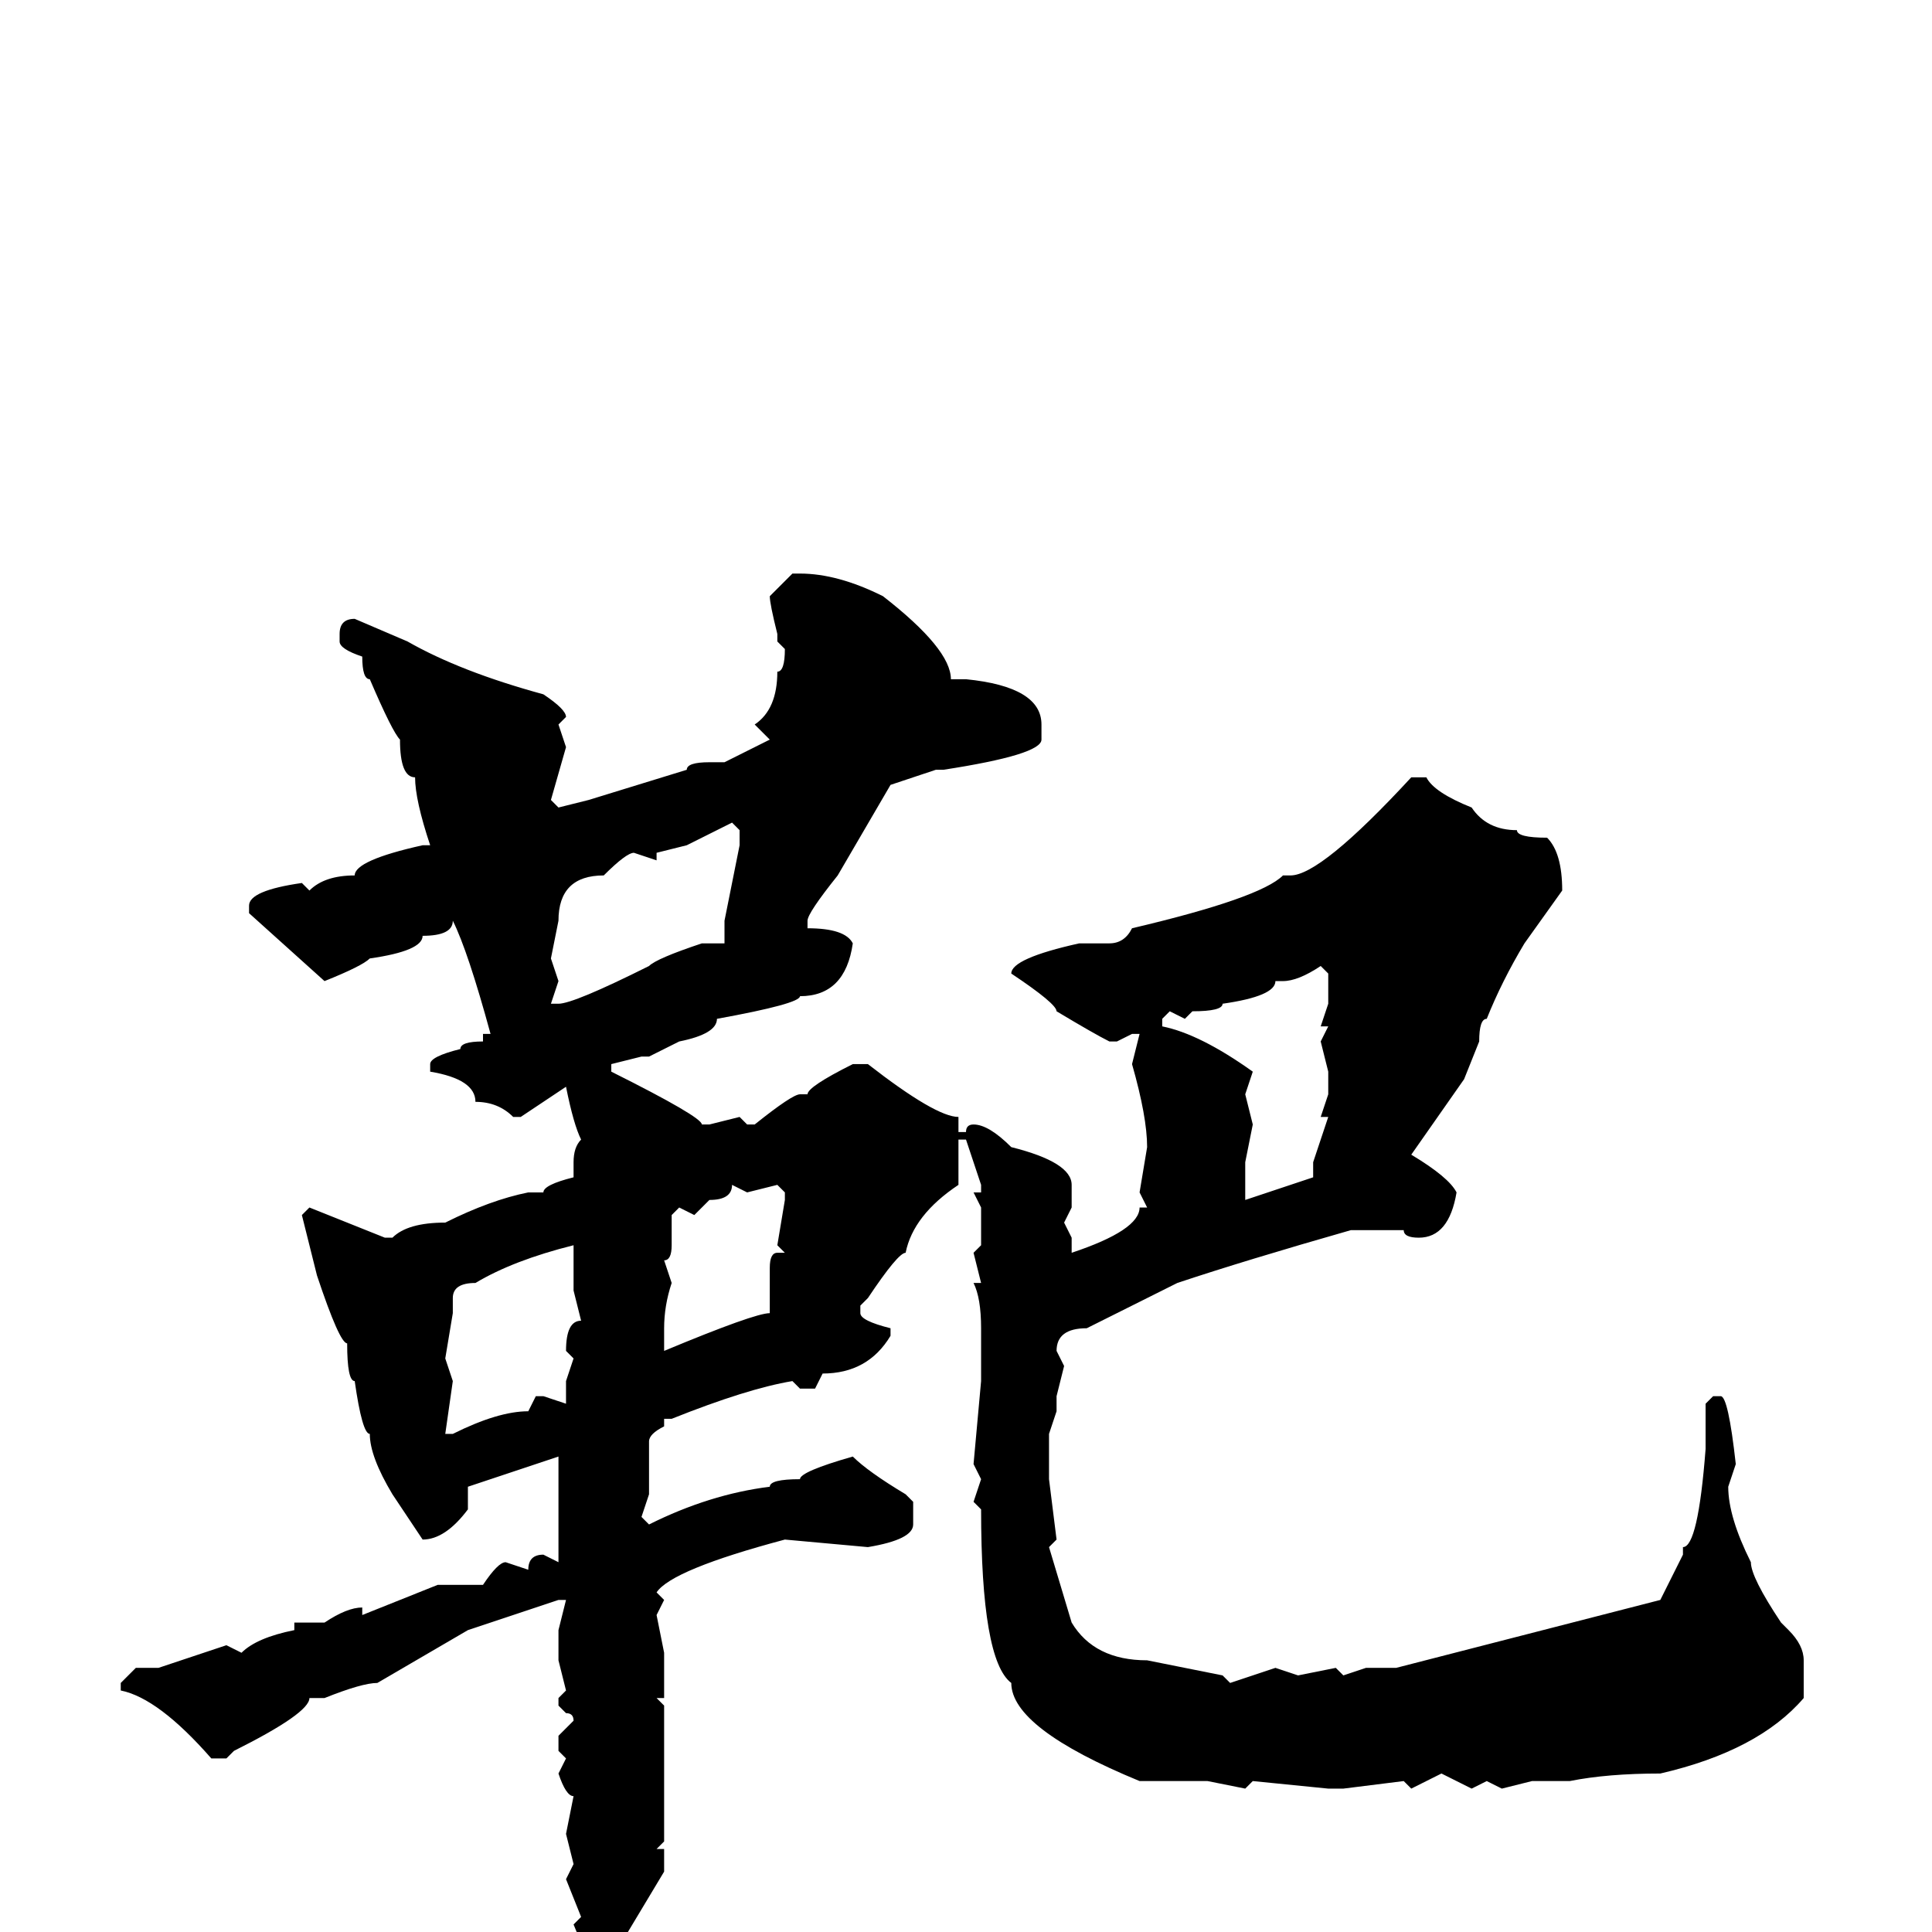 <svg xmlns="http://www.w3.org/2000/svg" viewBox="0 -256 256 256">
	<path fill="#000000" d="M105 -180H106Q111 -180 117 -177Q126 -170 126 -166H128Q138 -165 138 -160V-158Q138 -156 125 -154H124L118 -152L111 -140Q107 -135 107 -134V-133Q112 -133 113 -131Q112 -124 106 -124Q106 -123 95 -121Q95 -119 90 -118L86 -116H85L81 -115V-114Q93 -108 93 -107H94L98 -108L99 -107H100Q105 -111 106 -111H107Q107 -112 113 -115H115Q124 -108 127 -108V-106H128Q128 -107 129 -107Q131 -107 134 -104Q142 -102 142 -99V-96L141 -94L142 -92V-90Q151 -93 151 -96H152L151 -98L152 -104Q152 -108 150 -115L151 -119H150L148 -118H147Q145 -119 140 -122Q140 -123 134 -127Q134 -129 143 -131H144H147Q149 -131 150 -133Q167 -137 170 -140H171Q175 -140 187 -153H189Q190 -151 195 -149Q197 -146 201 -146Q201 -145 205 -145Q207 -143 207 -138L202 -131Q199 -126 197 -121Q196 -121 196 -118L194 -113L187 -103Q192 -100 193 -98Q192 -92 188 -92Q186 -92 186 -93H183H179Q165 -89 156 -86L144 -80Q140 -80 140 -77L141 -75L140 -71V-69L139 -66V-60L140 -52L139 -51L142 -41Q145 -36 152 -36L162 -34L163 -33L169 -35L172 -34L177 -35L178 -34L181 -35H185L220 -44Q222 -48 223 -50V-51Q225 -51 226 -64V-70L227 -71H228Q229 -71 230 -62L229 -59Q229 -55 232 -49Q232 -47 236 -41L237 -40Q239 -38 239 -36V-31Q233 -24 220 -21Q213 -21 208 -20H203L199 -19L197 -20L195 -19L191 -21L187 -19L186 -20L178 -19H177H176L166 -20L165 -19L160 -20H151Q134 -27 134 -33Q130 -36 130 -56L129 -57L130 -60L129 -62L130 -73V-76V-79V-80Q130 -84 129 -86H130L129 -90L130 -91V-95V-96L129 -98H130V-99L128 -105H127V-99Q121 -95 120 -90Q119 -90 115 -84L114 -83V-82Q114 -81 118 -80V-79Q115 -74 109 -74L108 -72H106L105 -73Q99 -72 89 -68H88V-67Q86 -66 86 -65V-58L85 -55L86 -54Q94 -58 102 -59Q102 -60 106 -60Q106 -61 113 -63Q115 -61 120 -58L121 -57V-54Q121 -52 115 -51L104 -52Q89 -48 87 -45L88 -44L87 -42L88 -37V-31H87L88 -30V-12L87 -11H88V-8L82 2L79 4Q78 4 76 -1L77 -2L75 -7L76 -9L75 -13L76 -18Q75 -18 74 -21L75 -23L74 -24V-26L76 -28Q76 -29 75 -29L74 -30V-31L75 -32L74 -36V-38V-40L75 -44H74L62 -40L50 -33Q48 -33 43 -31H41Q41 -29 31 -24L30 -23H28Q21 -31 16 -32V-33L18 -35H21L30 -38L32 -37Q34 -39 39 -40V-41H41H43Q46 -43 48 -43V-42L58 -46H59H64Q66 -49 67 -49L70 -48Q70 -50 72 -50L74 -49V-63Q71 -62 62 -59V-56Q59 -52 56 -52L52 -58Q49 -63 49 -66Q48 -66 47 -73Q46 -73 46 -78Q45 -78 42 -87L40 -95L41 -96L51 -92H52Q54 -94 59 -94Q65 -97 70 -98H72Q72 -99 76 -100V-102Q76 -104 77 -105Q76 -107 75 -112L69 -108H68Q66 -110 63 -110Q63 -113 57 -114V-115Q57 -116 61 -117Q61 -118 64 -118V-119H65Q62 -130 60 -134Q60 -132 56 -132Q56 -130 49 -129Q48 -128 43 -126L33 -135V-136Q33 -138 40 -139L41 -138Q43 -140 47 -140Q47 -142 56 -144H57Q55 -150 55 -153Q53 -153 53 -158Q52 -159 49 -166Q48 -166 48 -169Q45 -170 45 -171V-172Q45 -174 47 -174L54 -171Q61 -167 72 -164Q75 -162 75 -161L74 -160L75 -157L73 -150L74 -149L78 -150L91 -154Q91 -155 94 -155H96L102 -158L100 -160Q103 -162 103 -167Q104 -167 104 -170L103 -171V-172Q102 -176 102 -177ZM87 -142L84 -143Q83 -143 80 -140Q74 -140 74 -134L73 -129L74 -126L73 -123H74Q76 -123 86 -128Q87 -129 93 -131H96V-134L98 -144V-146L97 -147Q95 -146 91 -144L87 -143ZM175 -128Q172 -126 170 -126H169Q169 -124 162 -123Q162 -122 158 -122L157 -121L155 -122L154 -121V-120Q159 -119 166 -114L165 -111L166 -107L165 -102V-101V-98V-97L174 -100V-102L176 -108H175L176 -111V-114L175 -118L176 -120H175L176 -123V-127ZM97 -99Q97 -97 94 -97L92 -95L90 -96L89 -95V-91Q89 -89 88 -89L89 -86Q88 -83 88 -80V-78V-77Q100 -82 102 -82V-83V-84V-87V-88Q102 -90 103 -90H104L103 -91L104 -97V-98L103 -99L99 -98ZM60 -84V-82L59 -76L60 -73L59 -66H60Q66 -69 70 -69L71 -71H72L75 -70V-72V-73L76 -76L75 -77Q75 -81 77 -81L76 -85V-86V-90V-91Q68 -89 63 -86Q60 -86 60 -84Z"/>
</svg>